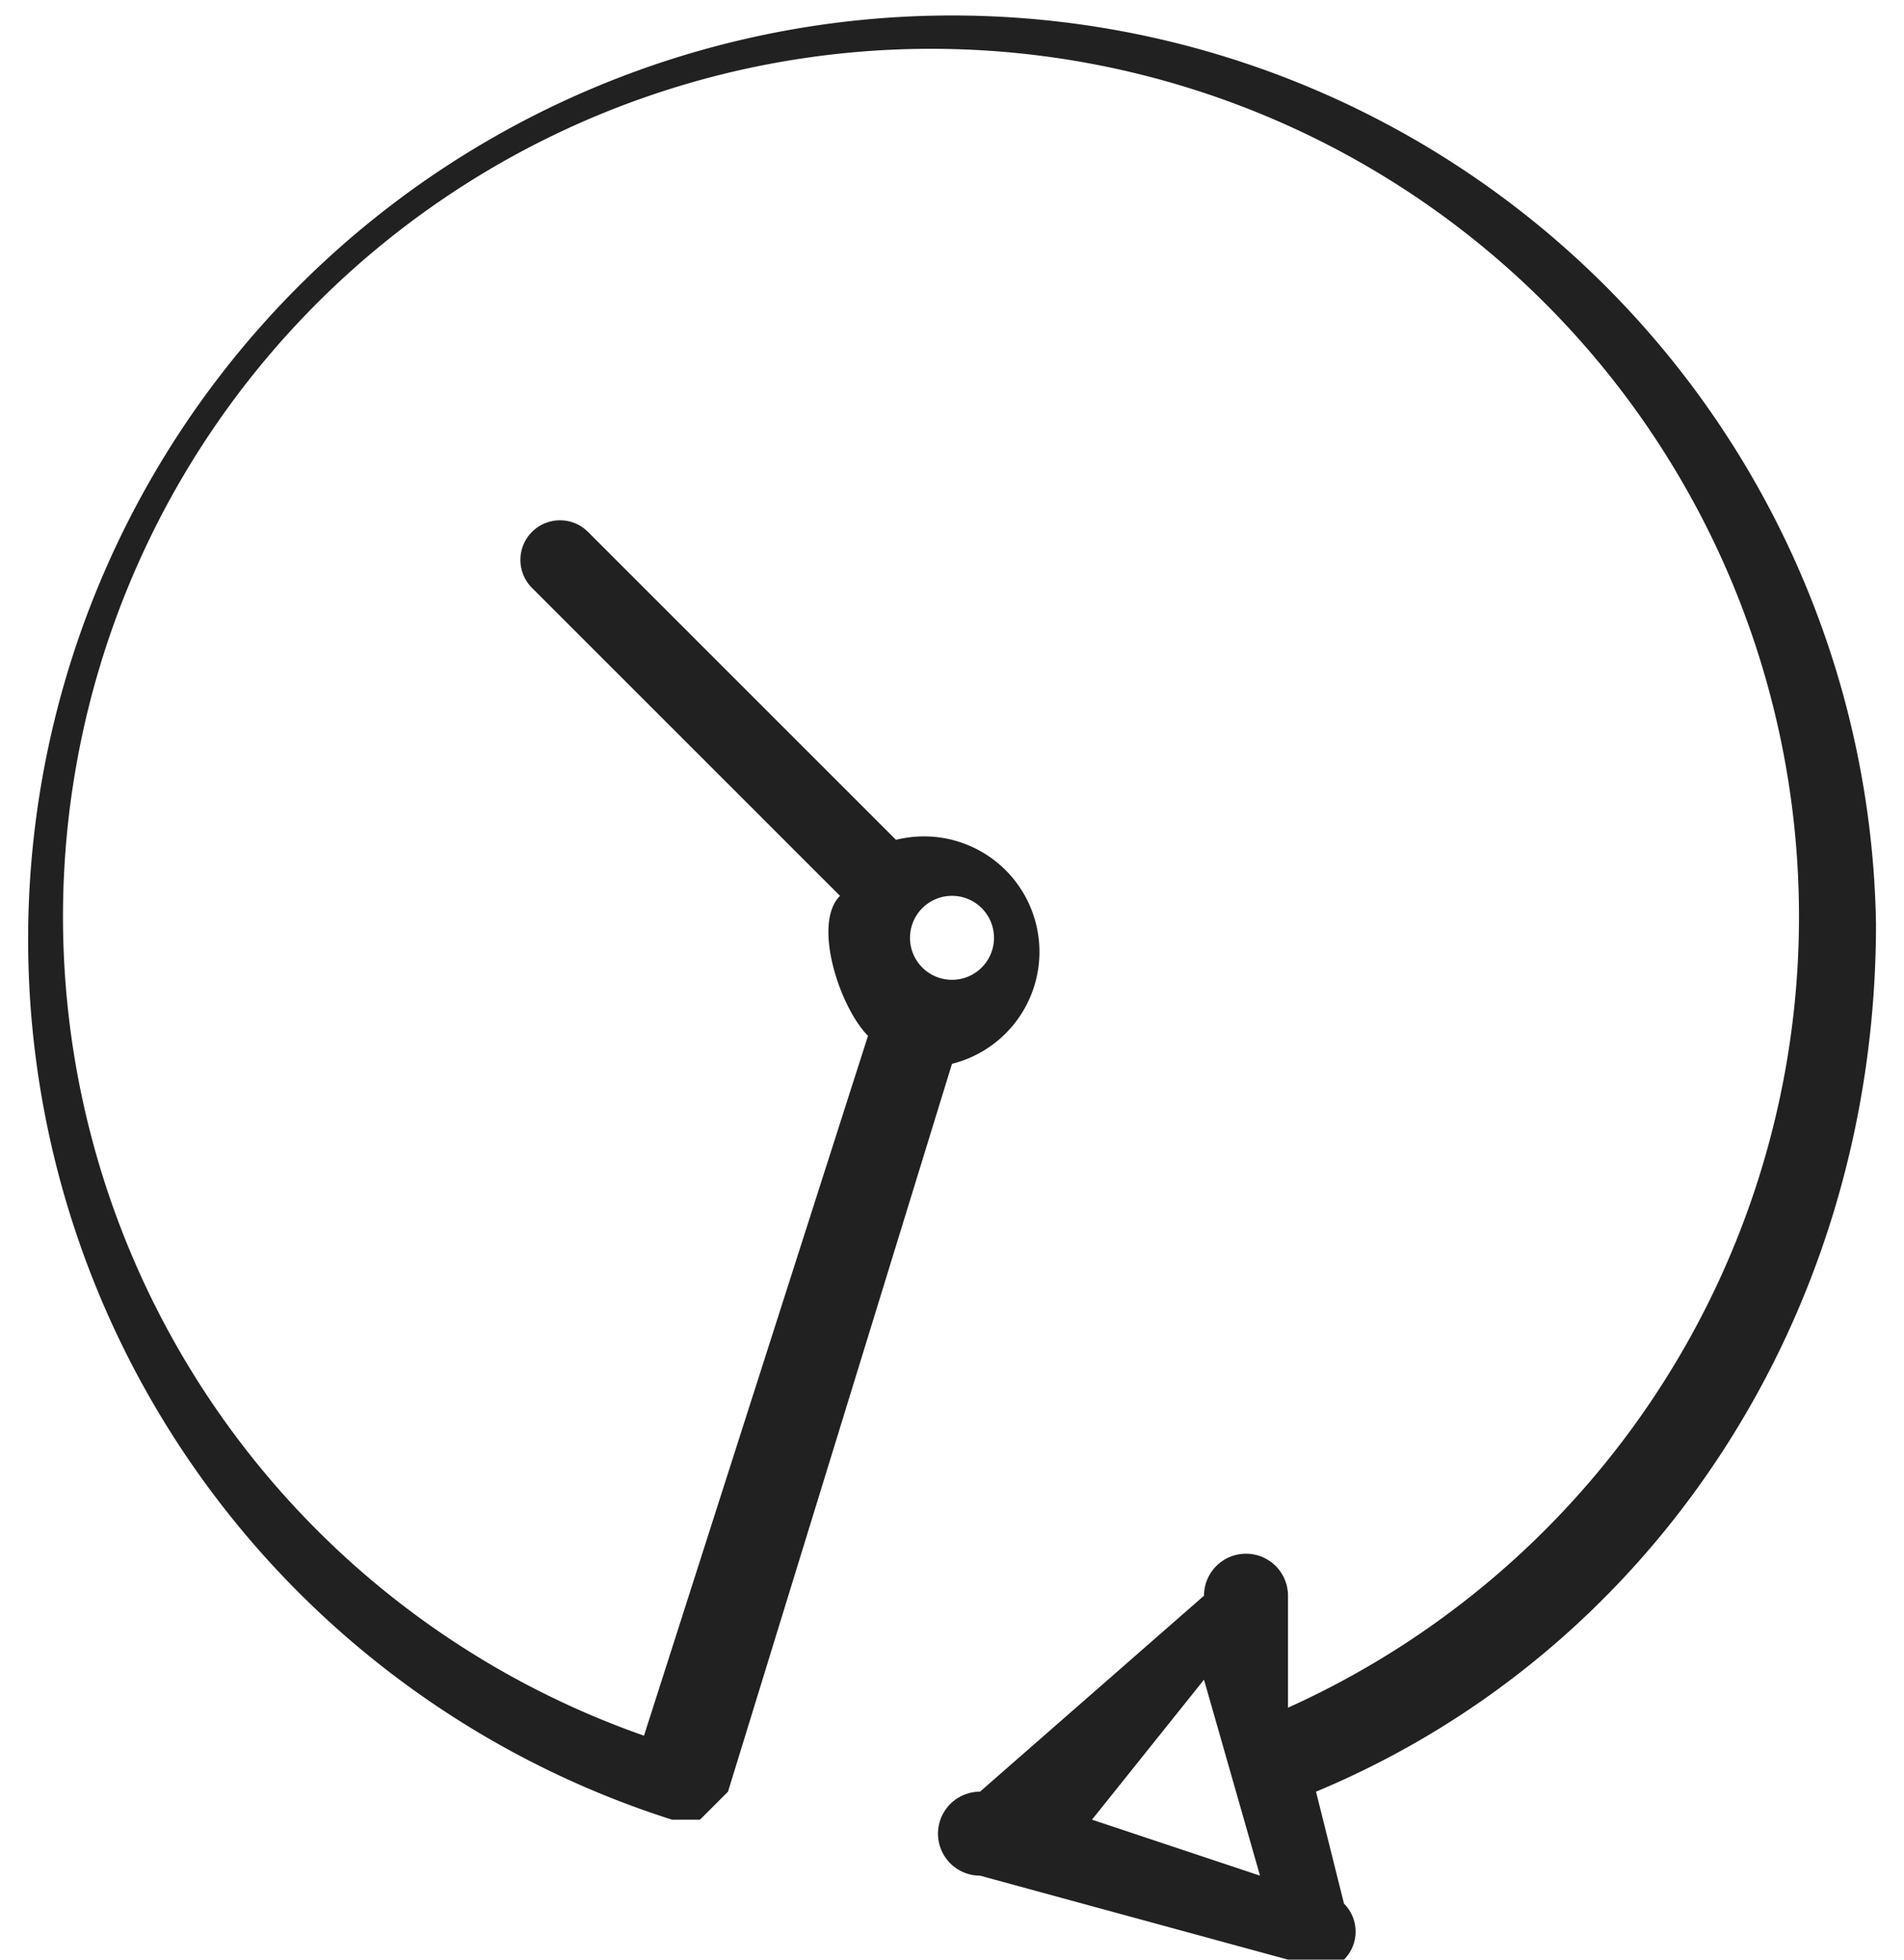 <svg xmlns="http://www.w3.org/2000/svg" width="68" height="70" fill="none"><path fill="#212121" d="M67 33a33 33 0 1 0-43 32h1l1-1 8-26a4 4 0 1 0-2-8L21 19a1 1 0 0 0-2 2l11 11c-1 1 0 4 1 5l-8 25a31 31 0 1 1 23-1v-4a1 1 0 0 0-3 0l-8 7a1 1 0 0 0 0 3l11 3a1 1 0 0 0 2-2l-1-4c12-5 20-17 20-31Zm-33-1a1 1 0 1 1 0 3 1 1 0 0 1 0-3Zm5 33 4-5 2 7-6-2Z"/></svg>